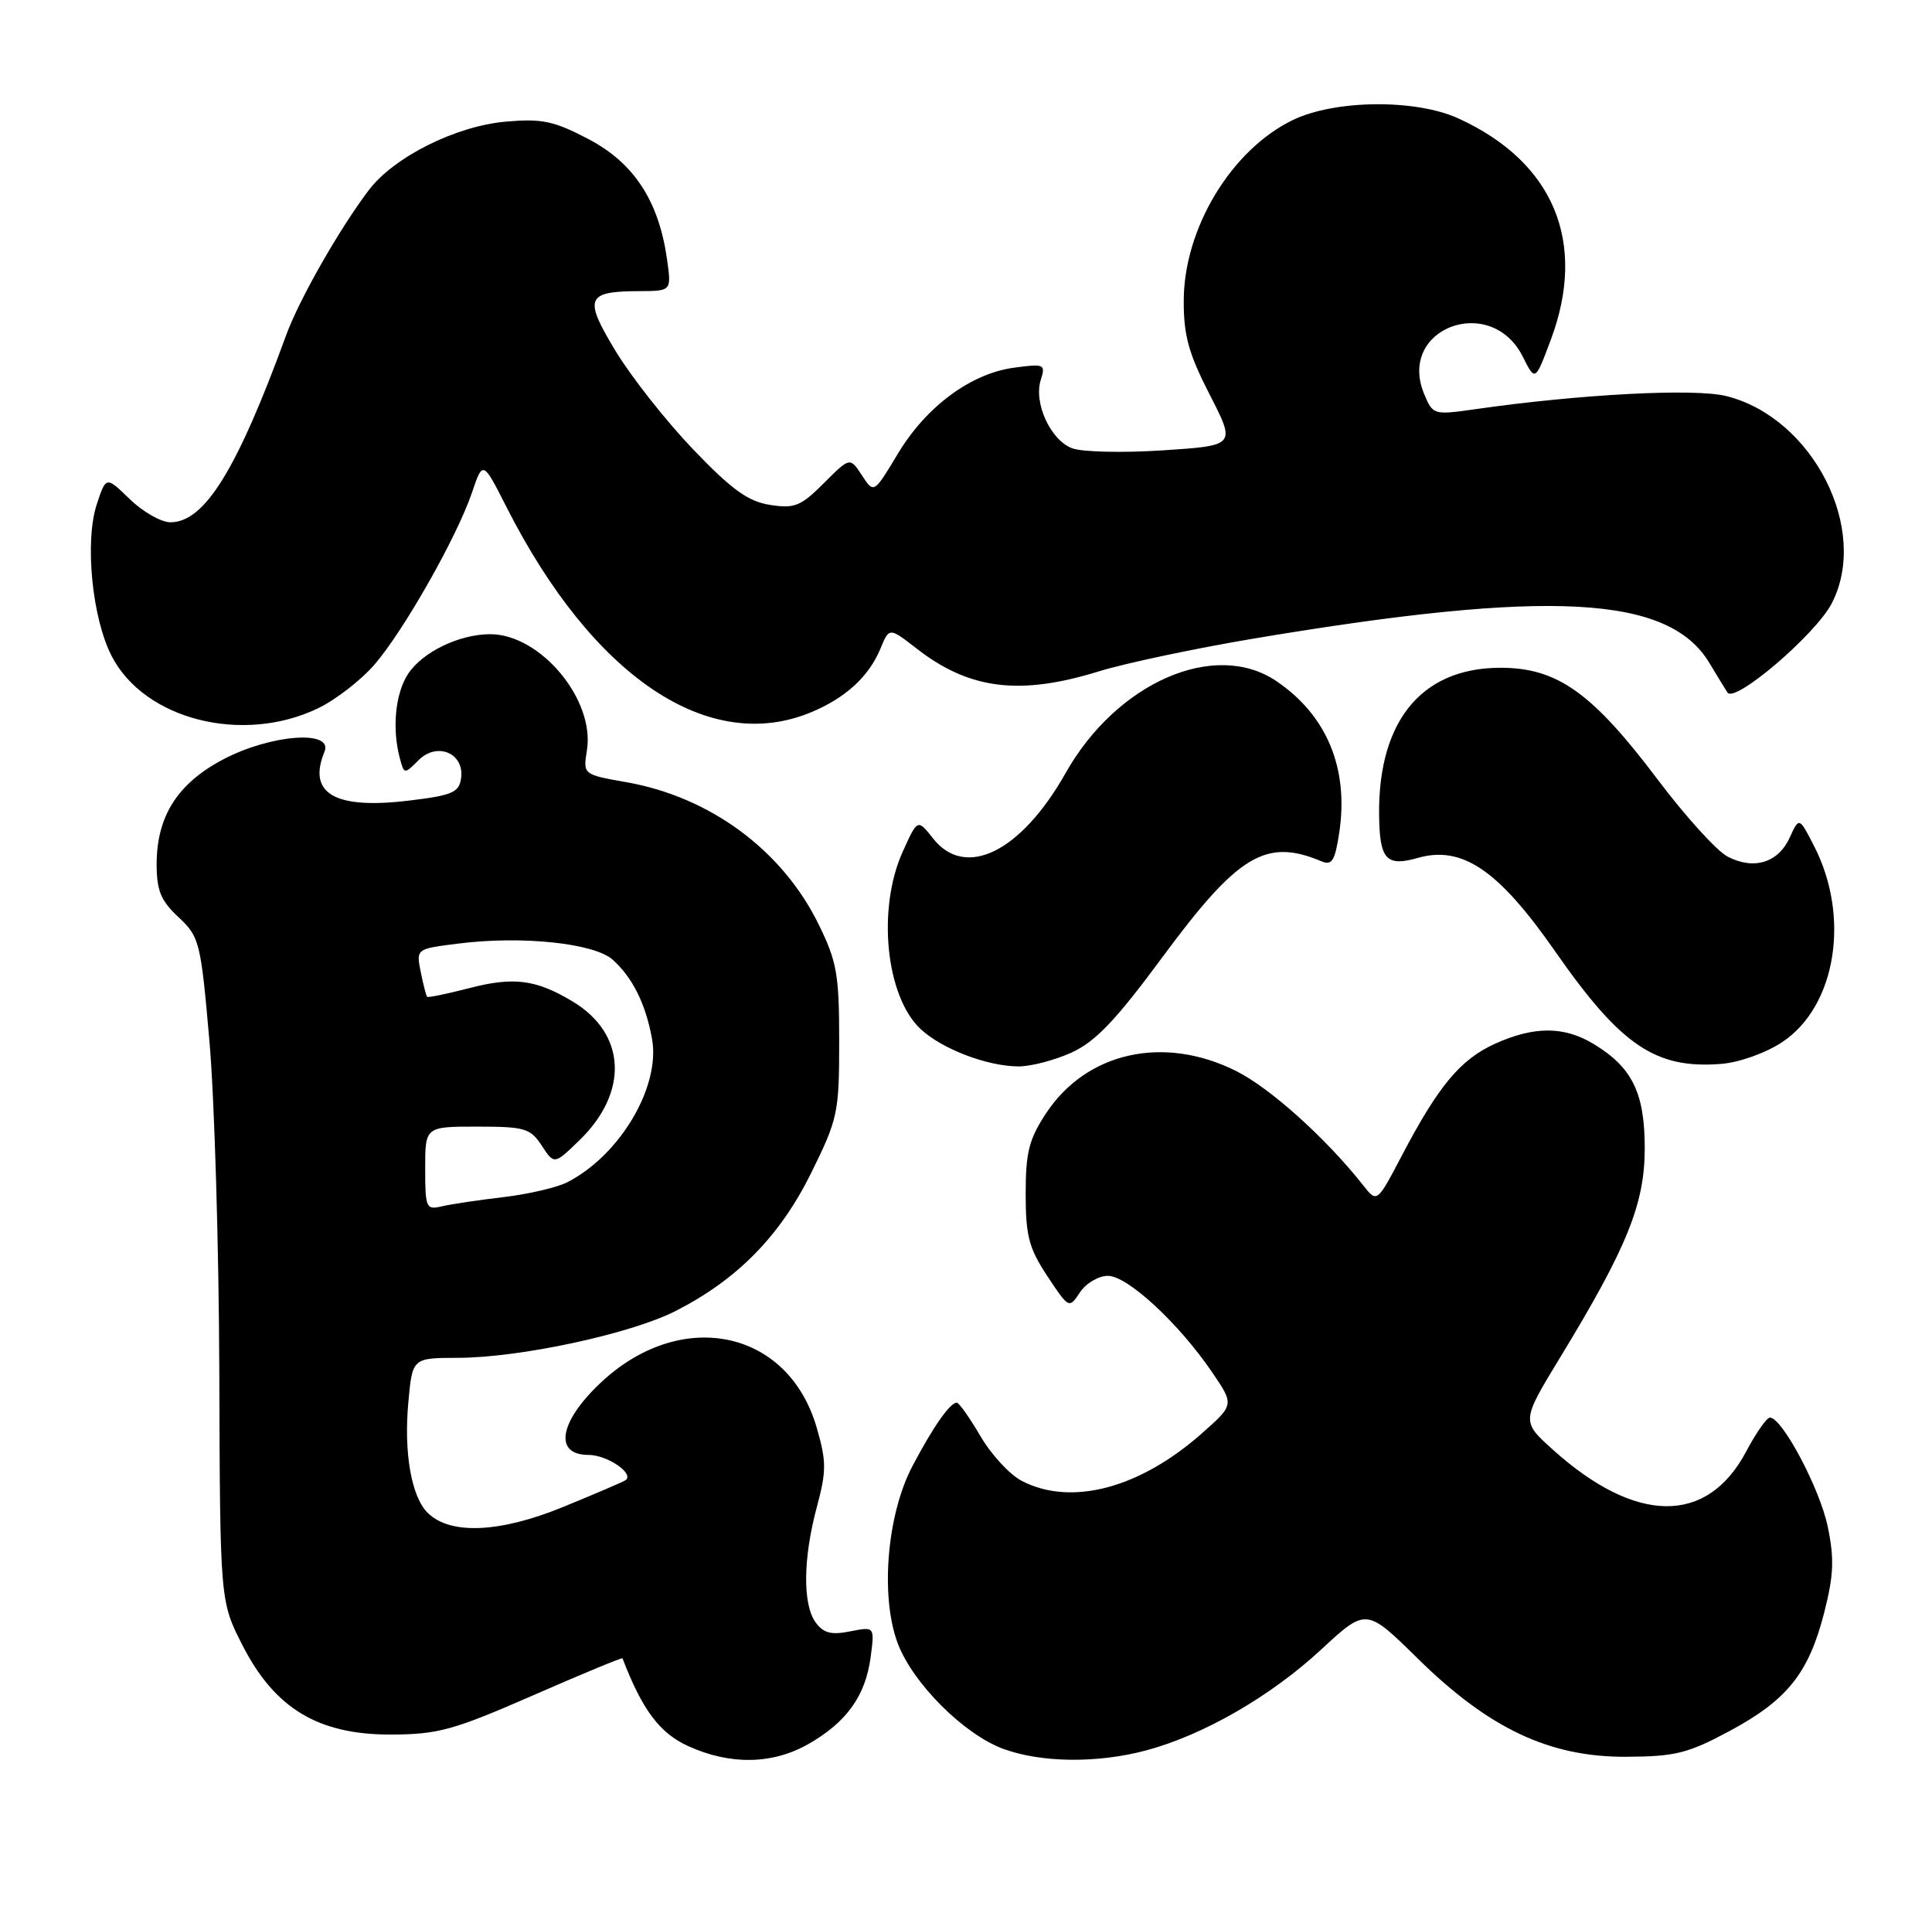 <?xml version="1.0" encoding="UTF-8" standalone="no"?>
<!DOCTYPE svg PUBLIC "-//W3C//DTD SVG 1.1//EN" "http://www.w3.org/Graphics/SVG/1.1/DTD/svg11.dtd" >
<svg xmlns="http://www.w3.org/2000/svg" xmlns:xlink="http://www.w3.org/1999/xlink" version="1.1" viewBox="0 0 259 256">
 <g >
 <path fill="currentColor"
d=" M 108.41 233.73 C 113.49 230.82 116.01 227.31 116.71 222.16 C 117.26 218.00 117.26 218.00 113.98 218.65 C 111.44 219.16 110.40 218.89 109.35 217.46 C 107.59 215.06 107.65 208.88 109.50 202.00 C 110.80 197.15 110.80 195.89 109.49 191.36 C 105.66 178.08 91.13 175.16 80.33 185.51 C 74.93 190.68 74.27 195.00 78.88 195.00 C 81.37 195.00 85.02 197.45 83.89 198.37 C 83.68 198.55 79.93 200.16 75.56 201.95 C 67.02 205.46 60.33 205.75 57.32 202.75 C 55.15 200.58 54.12 194.72 54.74 187.97 C 55.28 182.00 55.28 182.00 61.39 181.99 C 69.70 181.97 84.52 178.79 90.55 175.72 C 98.80 171.53 104.55 165.69 108.73 157.24 C 112.33 149.94 112.50 149.16 112.50 139.55 C 112.50 130.59 112.20 128.89 109.73 123.86 C 104.86 113.95 95.21 106.82 83.99 104.84 C 78.16 103.81 78.16 103.81 78.68 100.57 C 79.78 93.79 72.47 85.01 65.72 85.00 C 61.57 85.00 56.63 87.39 54.70 90.33 C 52.99 92.95 52.53 97.66 53.61 101.66 C 54.18 103.79 54.21 103.79 56.12 101.88 C 58.61 99.39 62.29 100.96 61.81 104.32 C 61.54 106.22 60.62 106.61 54.76 107.31 C 44.87 108.50 41.19 106.36 43.50 100.75 C 44.71 97.80 36.34 98.42 29.98 101.75 C 23.81 104.98 21.00 109.39 21.00 115.83 C 21.00 119.37 21.56 120.72 23.93 122.93 C 26.75 125.57 26.91 126.19 28.08 139.59 C 28.75 147.24 29.35 167.26 29.40 184.07 C 29.50 214.64 29.50 214.64 32.52 220.54 C 36.85 229.01 42.69 232.51 52.43 232.48 C 58.74 232.46 60.79 231.89 71.43 227.24 C 77.99 224.37 83.40 222.13 83.45 222.26 C 86.09 229.16 88.43 232.29 92.26 234.03 C 97.91 236.60 103.59 236.49 108.41 233.73 Z  M 153.63 234.61 C 161.30 232.57 170.33 227.37 177.11 221.09 C 183.15 215.50 183.15 215.50 190.06 222.29 C 199.61 231.69 207.73 235.51 218.00 235.46 C 224.58 235.43 226.28 235.00 231.84 232.02 C 239.58 227.87 242.46 224.28 244.54 216.17 C 245.83 211.11 245.92 208.94 245.02 204.60 C 243.96 199.51 238.92 190.00 237.27 190.00 C 236.84 190.00 235.41 192.05 234.08 194.56 C 228.86 204.39 219.33 204.31 208.22 194.34 C 203.94 190.50 203.94 190.50 209.11 182.00 C 218.11 167.23 220.48 161.38 220.49 153.96 C 220.50 146.52 218.84 143.09 213.70 139.96 C 209.70 137.52 205.68 137.51 200.38 139.91 C 195.77 142.01 192.83 145.54 187.94 154.86 C 184.60 161.23 184.60 161.23 182.74 158.86 C 177.78 152.57 170.25 145.80 165.68 143.53 C 155.99 138.70 145.67 141.00 140.25 149.19 C 137.95 152.68 137.50 154.42 137.50 159.99 C 137.50 165.65 137.93 167.29 140.40 171.03 C 143.29 175.40 143.32 175.41 144.78 173.21 C 145.58 171.99 147.27 171.00 148.53 171.00 C 151.15 171.00 158.00 177.33 162.48 183.90 C 165.46 188.27 165.46 188.27 161.17 192.07 C 152.82 199.48 143.62 201.92 136.99 198.49 C 135.39 197.67 132.89 194.97 131.44 192.49 C 130.00 190.02 128.56 188.00 128.27 188.00 C 127.35 188.00 125.09 191.24 122.32 196.50 C 118.88 203.04 117.98 214.03 120.37 220.31 C 122.42 225.67 129.25 232.47 134.50 234.40 C 139.61 236.27 147.10 236.35 153.63 234.61 Z  M 143.64 141.08 C 146.86 139.61 149.56 136.78 155.83 128.29 C 165.98 114.54 169.71 112.30 177.18 115.45 C 178.56 116.03 178.97 115.35 179.54 111.59 C 180.83 102.97 177.87 95.85 171.08 91.27 C 162.85 85.73 149.70 91.47 142.85 103.62 C 136.87 114.21 129.41 117.88 125.08 112.37 C 123.01 109.75 123.01 109.75 121.03 114.12 C 117.56 121.77 118.73 133.52 123.40 137.91 C 126.25 140.58 132.30 142.90 136.50 142.93 C 138.15 142.95 141.36 142.11 143.64 141.08 Z  M 238.91 139.68 C 246.14 134.89 248.09 122.91 243.18 113.37 C 241.19 109.50 241.19 109.50 239.92 112.27 C 238.38 115.65 235.10 116.64 231.58 114.80 C 230.14 114.04 225.93 109.40 222.23 104.49 C 213.46 92.84 208.76 89.50 201.16 89.50 C 190.24 89.50 184.37 97.09 184.91 110.50 C 185.10 115.25 186.09 116.12 190.01 115.00 C 196.00 113.28 200.85 116.56 208.48 127.51 C 217.30 140.16 221.94 143.30 230.77 142.59 C 233.19 142.39 236.72 141.13 238.91 139.68 Z  M 42.68 94.91 C 45.05 93.76 48.46 91.11 50.25 89.02 C 54.22 84.38 61.28 71.90 63.27 66.03 C 64.73 61.71 64.73 61.71 67.94 68.04 C 79.49 90.76 95.03 101.19 108.77 95.45 C 113.37 93.53 116.48 90.67 118.03 86.94 C 119.21 84.08 119.21 84.08 122.86 86.91 C 129.93 92.42 136.68 93.27 147.32 89.98 C 150.92 88.87 160.30 86.89 168.18 85.57 C 207.82 78.93 223.71 79.79 229.15 88.85 C 230.36 90.86 231.46 92.65 231.59 92.83 C 232.62 94.25 243.43 85.00 245.56 80.87 C 250.67 71.01 243.05 56.01 231.45 53.09 C 227.21 52.02 211.93 52.82 197.80 54.84 C 192.16 55.64 192.09 55.62 190.91 52.78 C 187.27 43.99 199.87 39.27 204.15 47.82 C 205.81 51.13 205.81 51.13 207.90 45.53 C 212.79 32.47 208.29 21.70 195.50 15.87 C 189.77 13.25 178.95 13.36 173.31 16.09 C 165.07 20.08 158.72 30.59 158.69 40.28 C 158.67 44.95 159.34 47.38 162.17 52.89 C 165.67 59.72 165.67 59.72 155.90 60.36 C 150.53 60.71 145.05 60.59 143.72 60.08 C 140.83 58.98 138.55 54.01 139.52 50.93 C 140.19 48.82 140.02 48.73 135.95 49.28 C 130.13 50.06 124.14 54.50 120.33 60.87 C 117.15 66.16 117.15 66.16 115.55 63.71 C 113.94 61.26 113.94 61.26 110.44 64.76 C 107.35 67.85 106.52 68.19 103.22 67.67 C 100.29 67.21 98.11 65.64 92.96 60.27 C 89.36 56.52 84.69 50.60 82.57 47.12 C 78.20 39.93 78.55 39.04 85.76 39.02 C 90.02 39.00 90.02 39.00 89.42 34.75 C 88.32 26.95 85.01 21.88 78.96 18.68 C 74.26 16.21 72.70 15.88 67.82 16.30 C 61.12 16.89 52.85 21.01 49.45 25.47 C 45.52 30.65 40.13 40.09 38.37 44.90 C 31.77 62.98 27.43 70.00 22.85 70.00 C 21.61 70.00 19.16 68.61 17.41 66.91 C 14.22 63.82 14.22 63.82 12.98 67.57 C 11.34 72.52 12.33 82.78 14.95 87.89 C 19.32 96.46 32.56 99.81 42.68 94.91 Z  M 57.00 156.61 C 57.00 151.00 57.00 151.00 63.98 151.00 C 70.35 151.00 71.10 151.22 72.63 153.55 C 74.30 156.10 74.30 156.10 77.67 152.84 C 84.33 146.38 83.95 138.54 76.77 134.23 C 71.87 131.28 68.86 130.89 62.90 132.44 C 59.93 133.21 57.39 133.73 57.26 133.60 C 57.13 133.46 56.74 131.96 56.40 130.26 C 55.78 127.17 55.78 127.17 61.50 126.46 C 70.01 125.39 79.70 126.42 82.15 128.64 C 84.82 131.05 86.57 134.58 87.41 139.25 C 88.57 145.64 83.10 154.87 76.02 158.47 C 74.63 159.17 70.80 160.06 67.50 160.45 C 64.20 160.83 60.49 161.39 59.25 161.68 C 57.12 162.19 57.00 161.92 57.00 156.61 Z "/>
</g>
</svg>